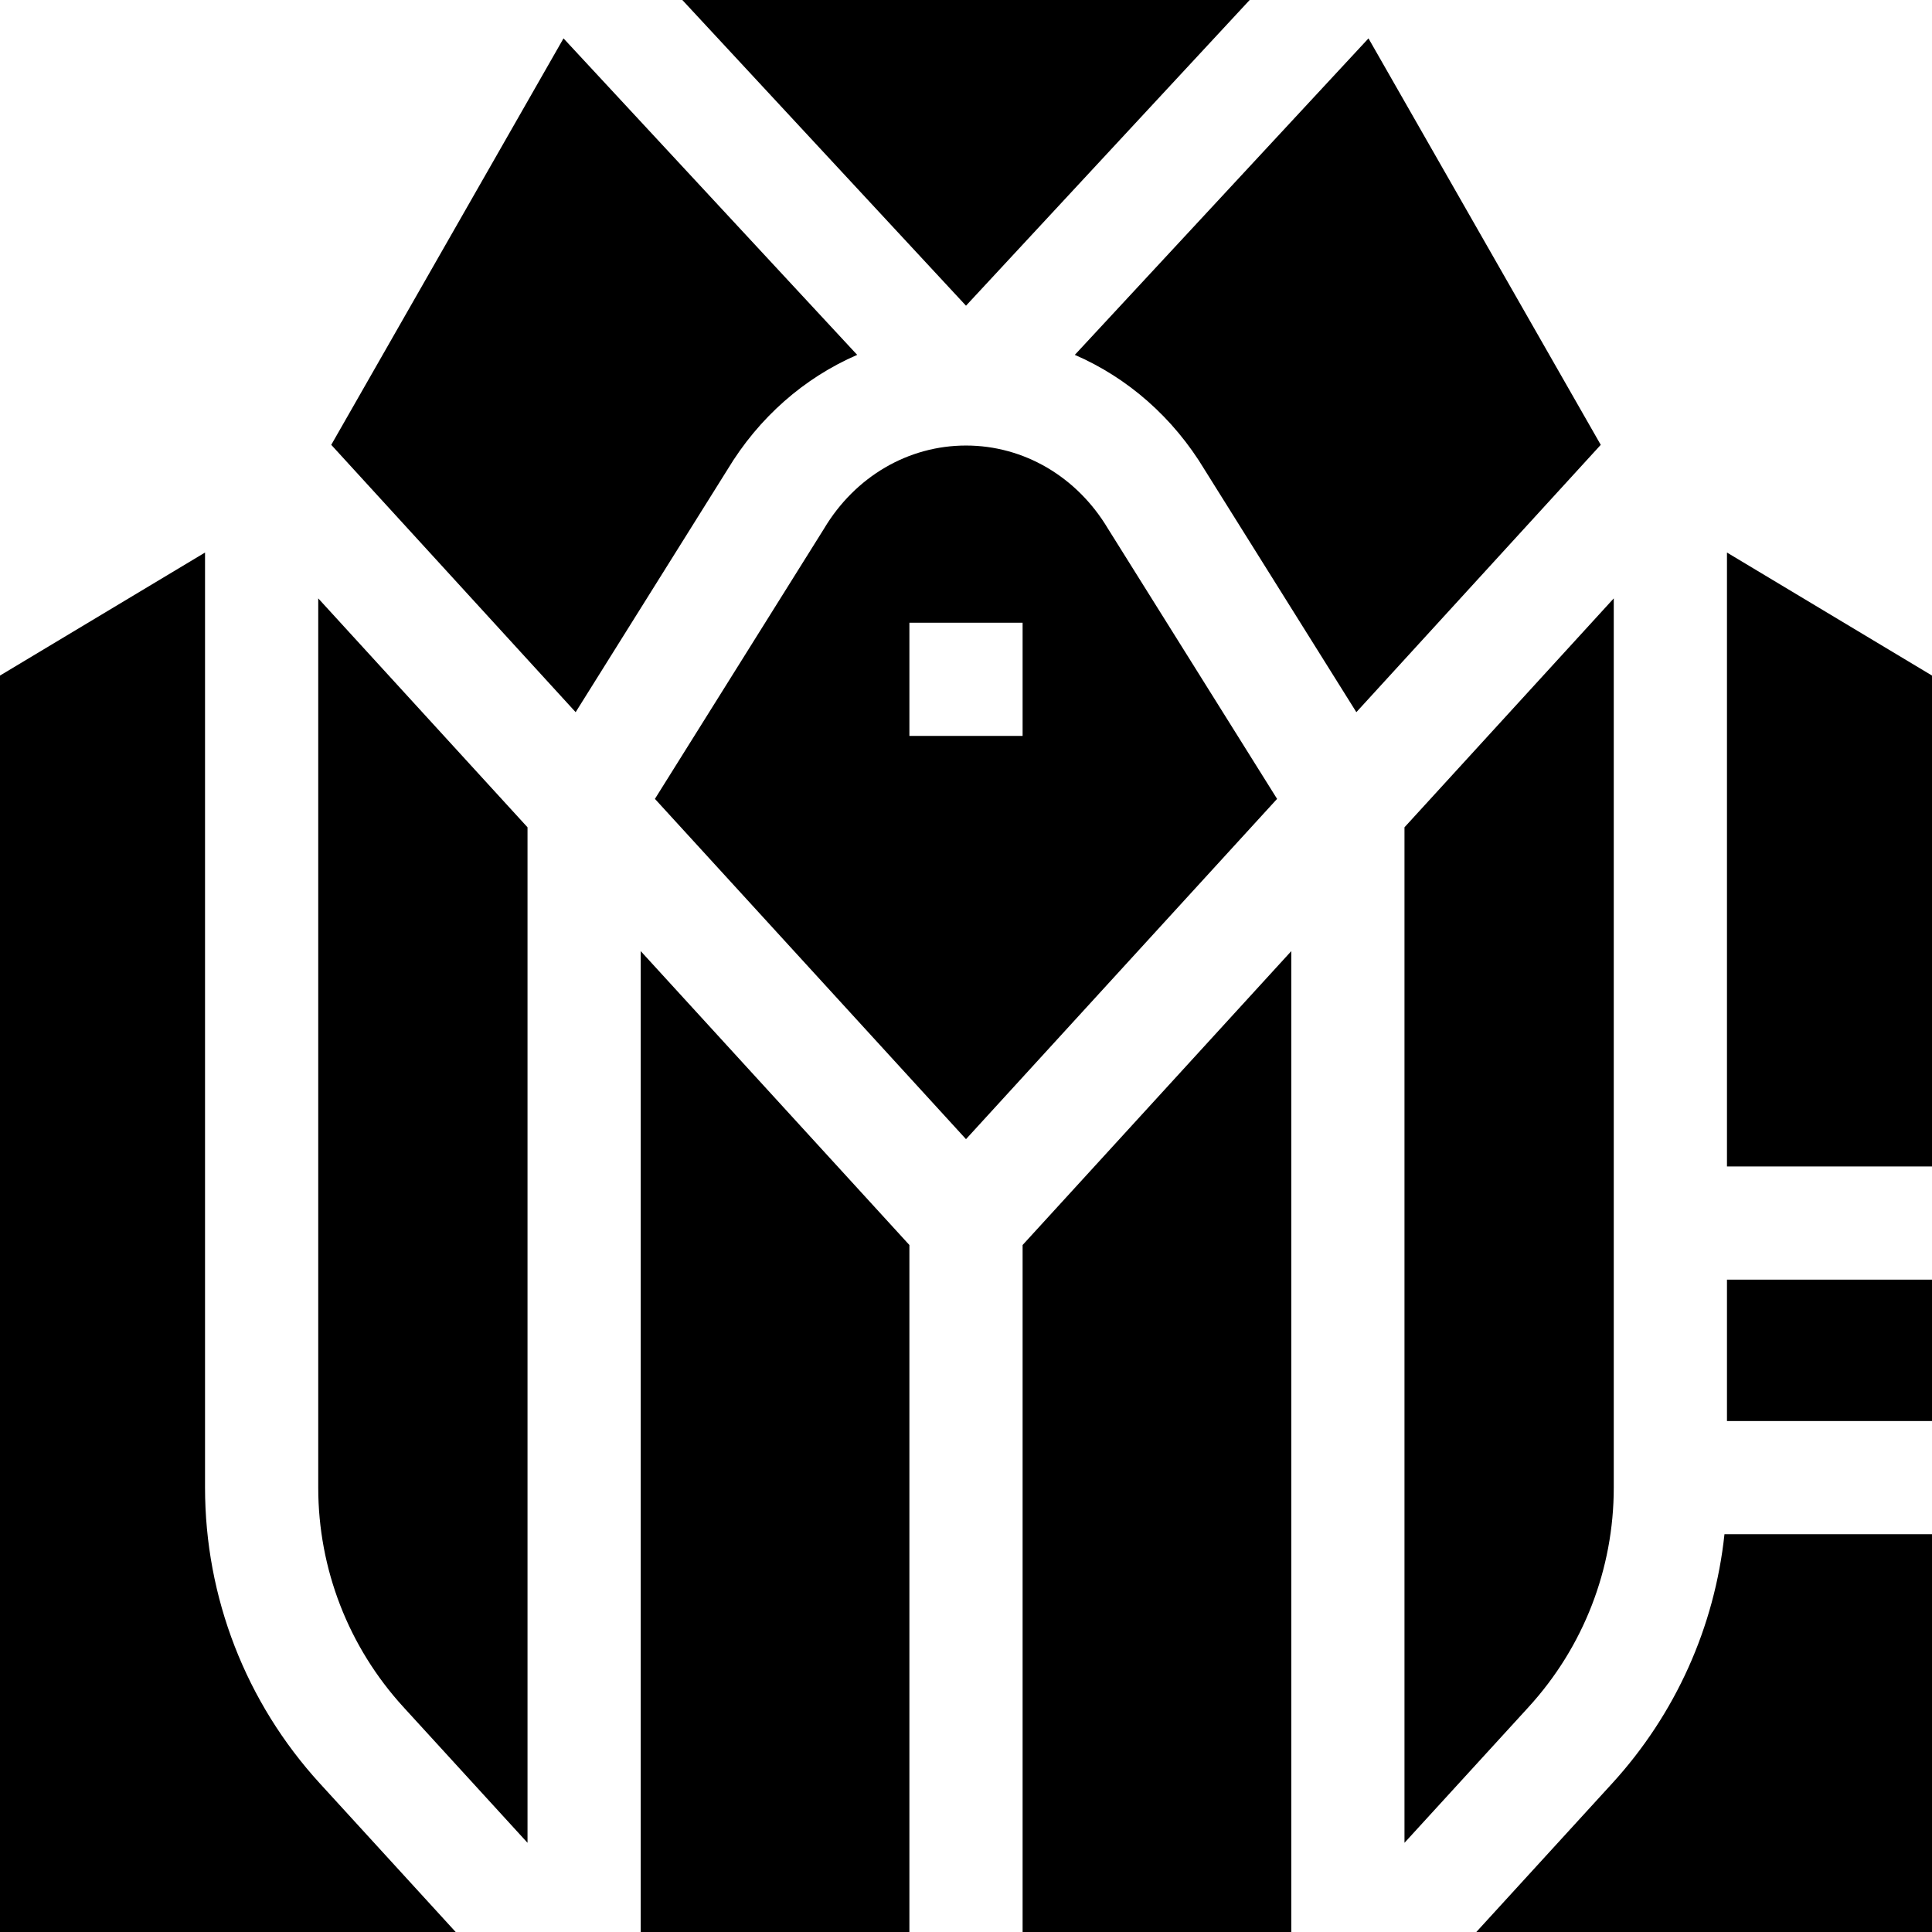 <?xml version="1.0" encoding="iso-8859-1"?>
<!-- Generator: Adobe Illustrator 24.2.1, SVG Export Plug-In . SVG Version: 6.00 Build 0)  -->
<svg version="1.1" id="Capa_1" xmlns="http://www.w3.org/2000/svg" xmlns:xlink="http://www.w3.org/1999/xlink" x="0px" y="0px"
	 viewBox="0 0 512 512" style="enable-background:new 0 0 512 512;" xml:space="preserve">
<g>
	<polygon points="256,81.017 331.175,0 180.825,0 	"/>
	<path d="M227.161,94.043l-77.825-83.873L87.784,117.886l64.768,70.846l40.186-64.209
		C201.103,110.605,213.157,100.117,227.161,94.043z"/>
	<path d="M362.664,10.171l-77.824,83.872c14.004,6.074,26.059,16.562,34.423,30.481l40.185,64.208l64.767-70.846L362.664,10.171z"/>
	<path d="M139.797,488.361V219.242l-55.461-60.666V394.23c0,21.581,8.019,42.237,22.58,58.164L139.797,488.361z"/>
	<path d="M293.6,140.062c-8.239-13.77-22.295-21.991-37.6-21.991s-29.36,8.221-37.599,21.991l-0.157,0.257l-44.683,71.394
		L256,301.889l82.44-90.177L293.6,140.062z M271,195.023h-30v-30h30V195.023z"/>
	<polygon points="457.664,309.12 512,309.12 512,179.032 457.664,146.431 	"/>
	<polygon points="342.203,252.058 271,329.943 271,512 342.203,512 	"/>
	<rect x="457.664" y="339.12" width="54.336" height="37.469"/>
	<path d="M457.002,406.589c-2.61,24.547-12.949,47.642-29.778,66.048L391.24,512H512V406.589H457.002z"/>
	<path d="M405.083,452.395c14.562-15.927,22.581-36.583,22.581-58.164V158.577l-55.461,60.666v269.118L405.083,452.395z"/>
	<polygon points="241,329.943 169.797,252.057 169.797,512 241,512 	"/>
	<path d="M84.774,472.637c-19.628-21.47-30.438-49.315-30.438-78.406v-247.8L0,179.032V512h120.76L84.774,472.637z"/>
</g>
<g>
</g>
<g>
</g>
<g>
</g>
<g>
</g>
<g>
</g>
<g>
</g>
<g>
</g>
<g>
</g>
<g>
</g>
<g>
</g>
<g>
</g>
<g>
</g>
<g>
</g>
<g>
</g>
<g>
</g>
</svg>
